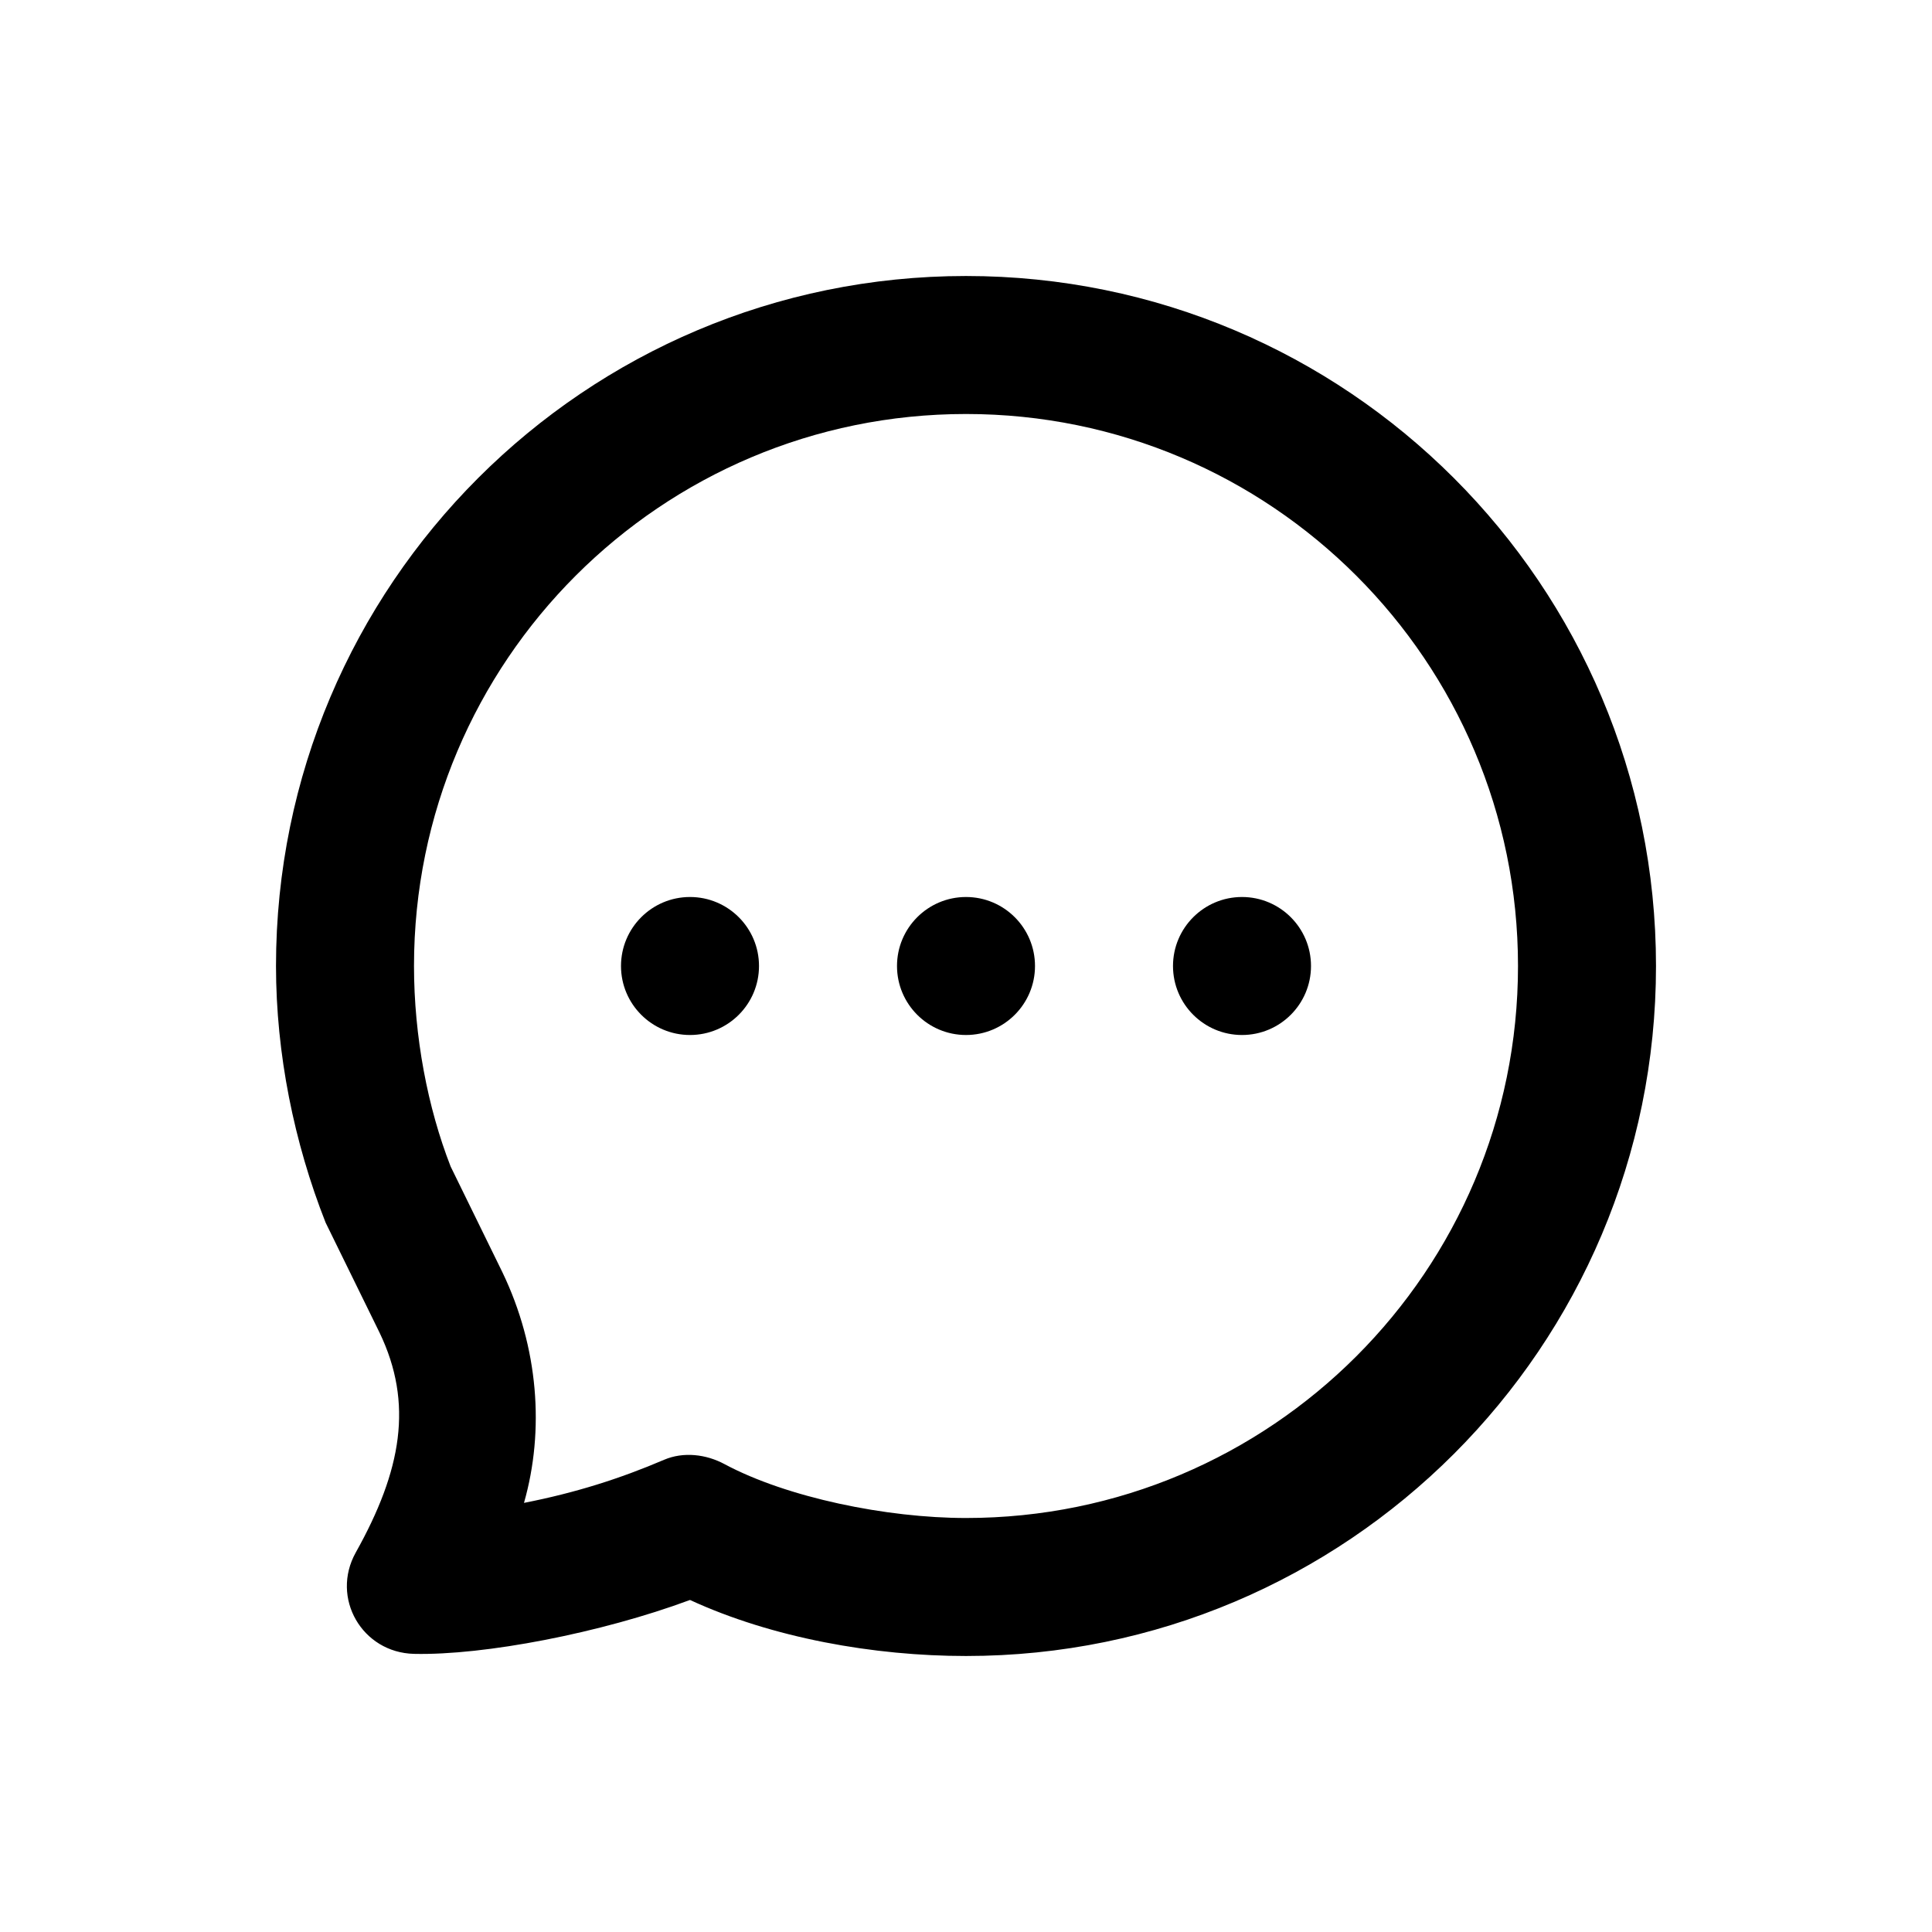 <svg width="28" height="28" viewBox="0 0 28 28" fill="none" xmlns="http://www.w3.org/2000/svg">
<path d="M14 4C8.477 4 4 8.477 4 14C4 15.272 4.262 16.561 4.719 17.719L5.5 19.312C5.995 20.341 5.821 21.311 5.156 22.5C4.789 23.158 5.247 23.951 6 23.969C7.017 23.992 8.707 23.668 10 23.188C11.194 23.739 12.668 24 14 24C19.523 24 24 19.523 24 14C24 8.477 19.523 4 14 4ZM14 6C18.418 6 22 9.582 22 14C22 18.418 18.418 22 14 22C12.85 22 11.405 21.704 10.5 21.219C10.232 21.075 9.904 21.037 9.625 21.156C8.987 21.429 8.343 21.634 7.594 21.781C7.894 20.73 7.805 19.527 7.281 18.438L6.531 16.906C6.198 16.054 6 15.02 6 14C6 9.582 9.582 6 14 6ZM10 13C9.448 13 9 13.448 9 14C9 14.552 9.448 15 10 15C10.552 15 11 14.552 11 14C11 13.448 10.552 13 10 13ZM14 13C13.448 13 13 13.448 13 14C13 14.552 13.448 15 14 15C14.552 15 15 14.552 15 14C15 13.448 14.552 13 14 13ZM18 13C17.448 13 17 13.448 17 14C17 14.552 17.448 15 18 15C18.552 15 19 14.552 19 14C19 13.448 18.552 13 18 13Z" fill="black"/>
</svg>
